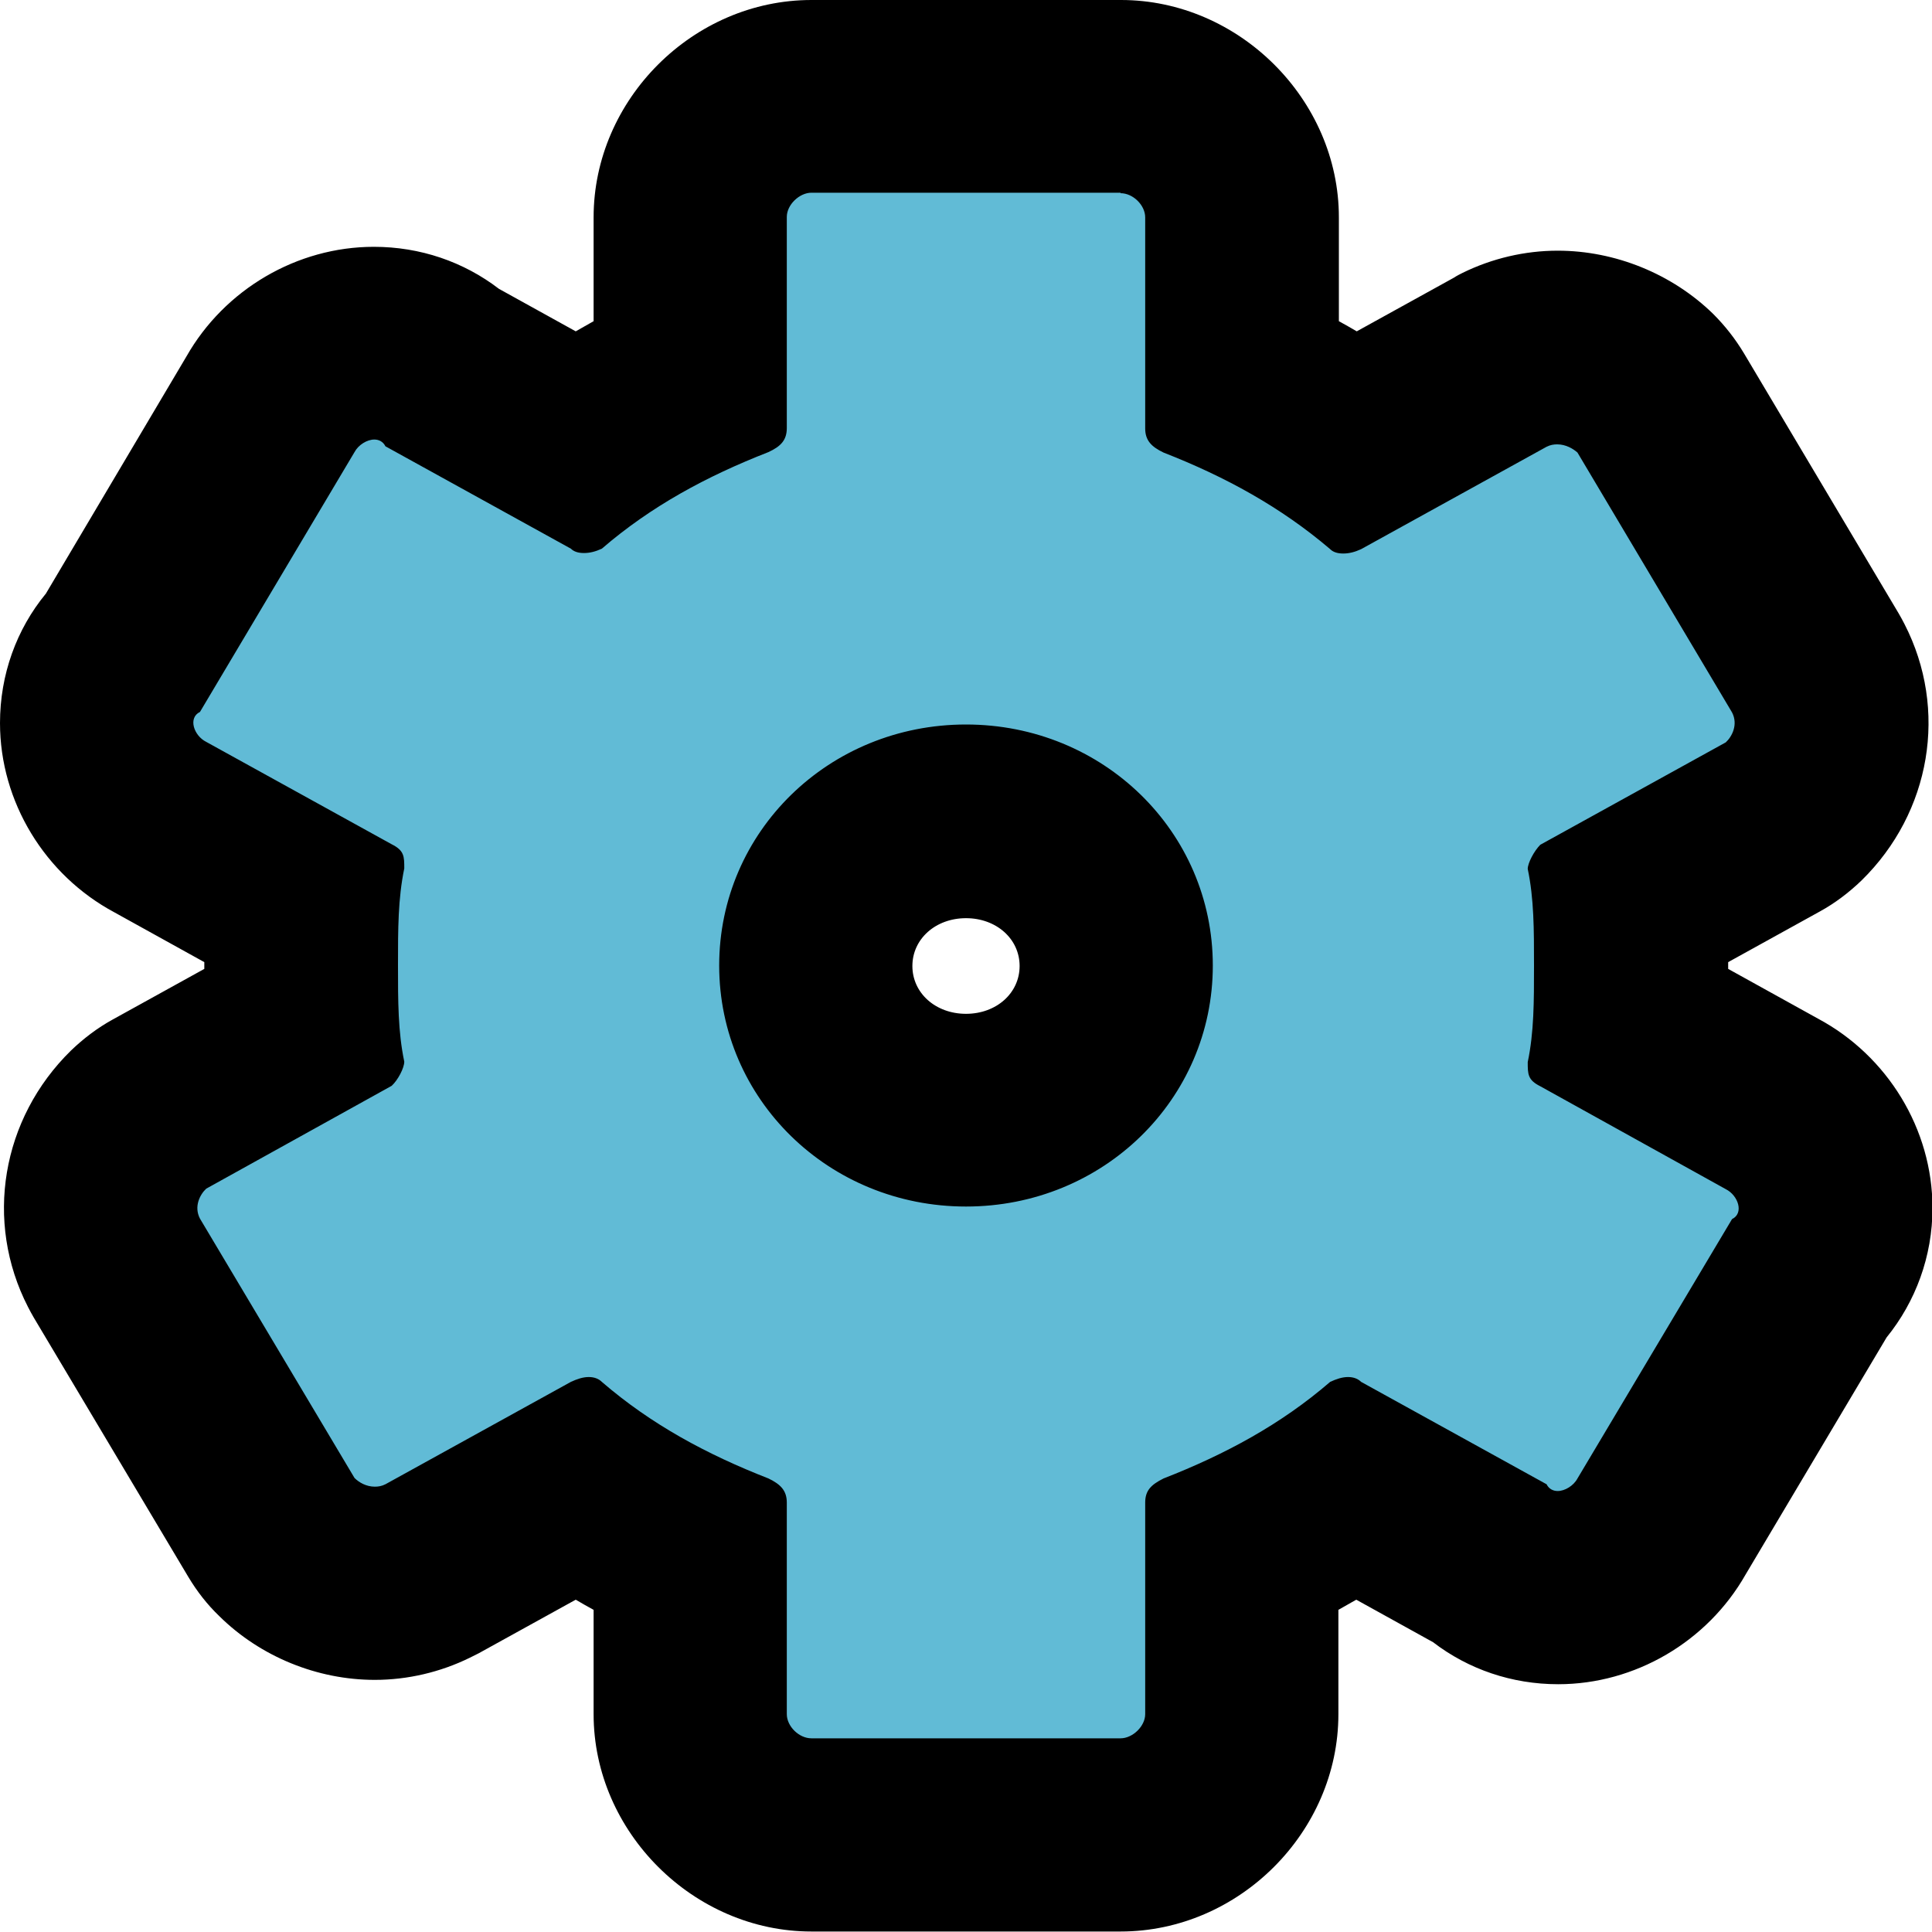 <?xml version="1.0" encoding="UTF-8"?>
<svg id="Layer_1" data-name="Layer 1" xmlns="http://www.w3.org/2000/svg" viewBox="0 0 40 40">
  <defs>
    <style>
      .cls-1 {
        fill: #61bbd6;
        fill-rule: evenodd;
      }
    </style>
  </defs>
  <path class="cls-1" d="m16.8,38c-1.36,0-2.51-1.15-2.51-2.5v-3.39c-.84-.38-1.6-.82-2.29-1.31l-3.06,1.69c-.43.21-.81.3-1.19.3-.67,0-1.34-.27-1.82-.75-.12-.12-.23-.26-.32-.41l-3.2-5.38s-.04-.07-.06-.11c-.5-.98-.3-2.18.51-2.97.13-.12.27-.23.43-.32l2.96-1.64c-.02-.41-.02-.82-.02-1.24s0-.83.02-1.24l-2.93-1.62c-.81-.42-1.33-1.27-1.33-2.17,0-.57.21-1.1.57-1.51l3.02-5.08c.43-.78,1.27-1.27,2.15-1.27.55,0,1.06.19,1.46.53l2.79,1.55c.69-.49,1.45-.92,2.29-1.31v-3.39c0-1.35,1.15-2.5,2.51-2.5h6.4c1.36,0,2.51,1.15,2.51,2.5v3.39c.84.38,1.6.82,2.29,1.31l3.06-1.69c.43-.21.81-.3,1.19-.3.67,0,1.34.27,1.82.75.12.12.23.26.32.41l3.2,5.38s.04.07.06.11c.5.98.3,2.18-.51,2.97-.13.12-.27.23-.43.32l-2.96,1.64c.02.41.02.82.02,1.24s0,.83-.02,1.24l2.93,1.62c.81.42,1.33,1.27,1.33,2.17,0,.57-.21,1.1-.57,1.51l-3.02,5.08c-.43.78-1.27,1.27-2.15,1.27-.55,0-1.06-.19-1.46-.53l-2.79-1.55c-.69.49-1.45.92-2.29,1.31v3.39c0,1.35-1.15,2.5-2.51,2.5h-6.4Zm3.2-20.99c-1.74,0-3.11,1.31-3.11,2.99s1.37,2.99,3.11,2.99,3.11-1.31,3.11-2.99-1.37-2.99-3.11-2.99Z"/>
  <path d="m23.2,4c.26,0,.51.25.51.5v4.37c0,.25.13.38.38.5,1.28.5,2.43,1.13,3.45,2,.06.06.15.09.27.09s.24-.03.37-.09l3.84-2.12c.08-.04.15-.05.22-.05.18,0,.33.09.42.17l3.2,5.38c.13.25,0,.5-.13.62l-3.84,2.12c-.13.13-.26.38-.26.5.13.62.13,1.25.13,2s0,1.38-.13,2c0,.25,0,.37.26.5l3.84,2.13c.26.13.38.5.13.62l-3.2,5.37c-.08.15-.26.26-.41.26-.09,0-.18-.04-.23-.14l-3.84-2.12c-.06-.06-.15-.1-.27-.1s-.24.04-.37.1c-1.02.88-2.17,1.5-3.45,2-.26.13-.38.25-.38.5v4.38c0,.25-.26.5-.51.5h-6.4c-.26,0-.51-.25-.51-.5v-4.38c0-.25-.13-.38-.38-.5-1.28-.5-2.43-1.12-3.45-2-.06-.06-.15-.1-.27-.1s-.24.04-.37.1l-3.84,2.12c-.08.04-.15.05-.22.05-.18,0-.33-.09-.42-.18l-3.2-5.37c-.13-.25,0-.5.13-.62l3.84-2.13c.13-.12.26-.37.26-.5-.13-.62-.13-1.25-.13-2s0-1.37.13-2c0-.25,0-.37-.26-.5l-3.84-2.12c-.26-.13-.38-.5-.13-.62l3.2-5.38c.08-.15.26-.26.41-.26.09,0,.18.04.23.14l3.84,2.12c.06.06.15.09.27.09s.24-.03.37-.09c1.02-.88,2.17-1.5,3.45-2,.26-.12.38-.25.38-.5v-4.37c0-.25.26-.5.51-.5h6.4m-3.2,20.99c2.84,0,5.11-2.22,5.11-4.99s-2.27-4.99-5.11-4.99-5.11,2.22-5.11,4.99,2.27,4.99,5.11,4.99M23.2,0h-6.4c-2.45,0-4.51,2.06-4.51,4.5v2.15c-.12.07-.25.14-.37.21l-1.59-.88c-.73-.56-1.63-.87-2.59-.87-1.59,0-3.09.88-3.88,2.27L.95,12.29C.34,13.03,0,13.97,0,14.97c0,1.63.93,3.15,2.37,3.92l1.86,1.03v.14l-1.9,1.05c-.31.17-.6.39-.86.64-1.44,1.41-1.8,3.54-.89,5.31.04.08.08.15.12.22l3.2,5.37c.18.3.39.57.64.81.85.84,2.03,1.32,3.22,1.32.68,0,1.36-.16,1.97-.46.06-.03.12-.06.18-.09l2.01-1.11c.12.07.24.14.37.21v2.16c0,2.44,2.07,4.5,4.51,4.5h6.4c2.45,0,4.51-2.06,4.51-4.5v-2.16c.12-.07.25-.14.37-.21l1.59.88c.73.56,1.63.87,2.59.87,1.59,0,3.09-.88,3.88-2.27l2.92-4.91c.6-.74.95-1.68.95-2.68,0-1.63-.93-3.15-2.37-3.92l-1.86-1.03v-.14l1.9-1.05c.31-.17.6-.39.86-.64,1.44-1.41,1.8-3.54.89-5.31-.04-.08-.08-.15-.12-.22l-3.2-5.38c-.18-.3-.39-.57-.64-.82-.85-.83-2.03-1.31-3.22-1.31-.68,0-1.36.16-1.97.46-.06.03-.12.06-.18.1l-2.01,1.11c-.12-.07-.24-.14-.37-.21v-2.15c0-2.44-2.07-4.5-4.51-4.5h0Zm-3.2,20.99c-.63,0-1.11-.43-1.11-.99s.48-.99,1.11-.99,1.11.43,1.11.99-.48.99-1.11.99h0Z"/>
</svg>